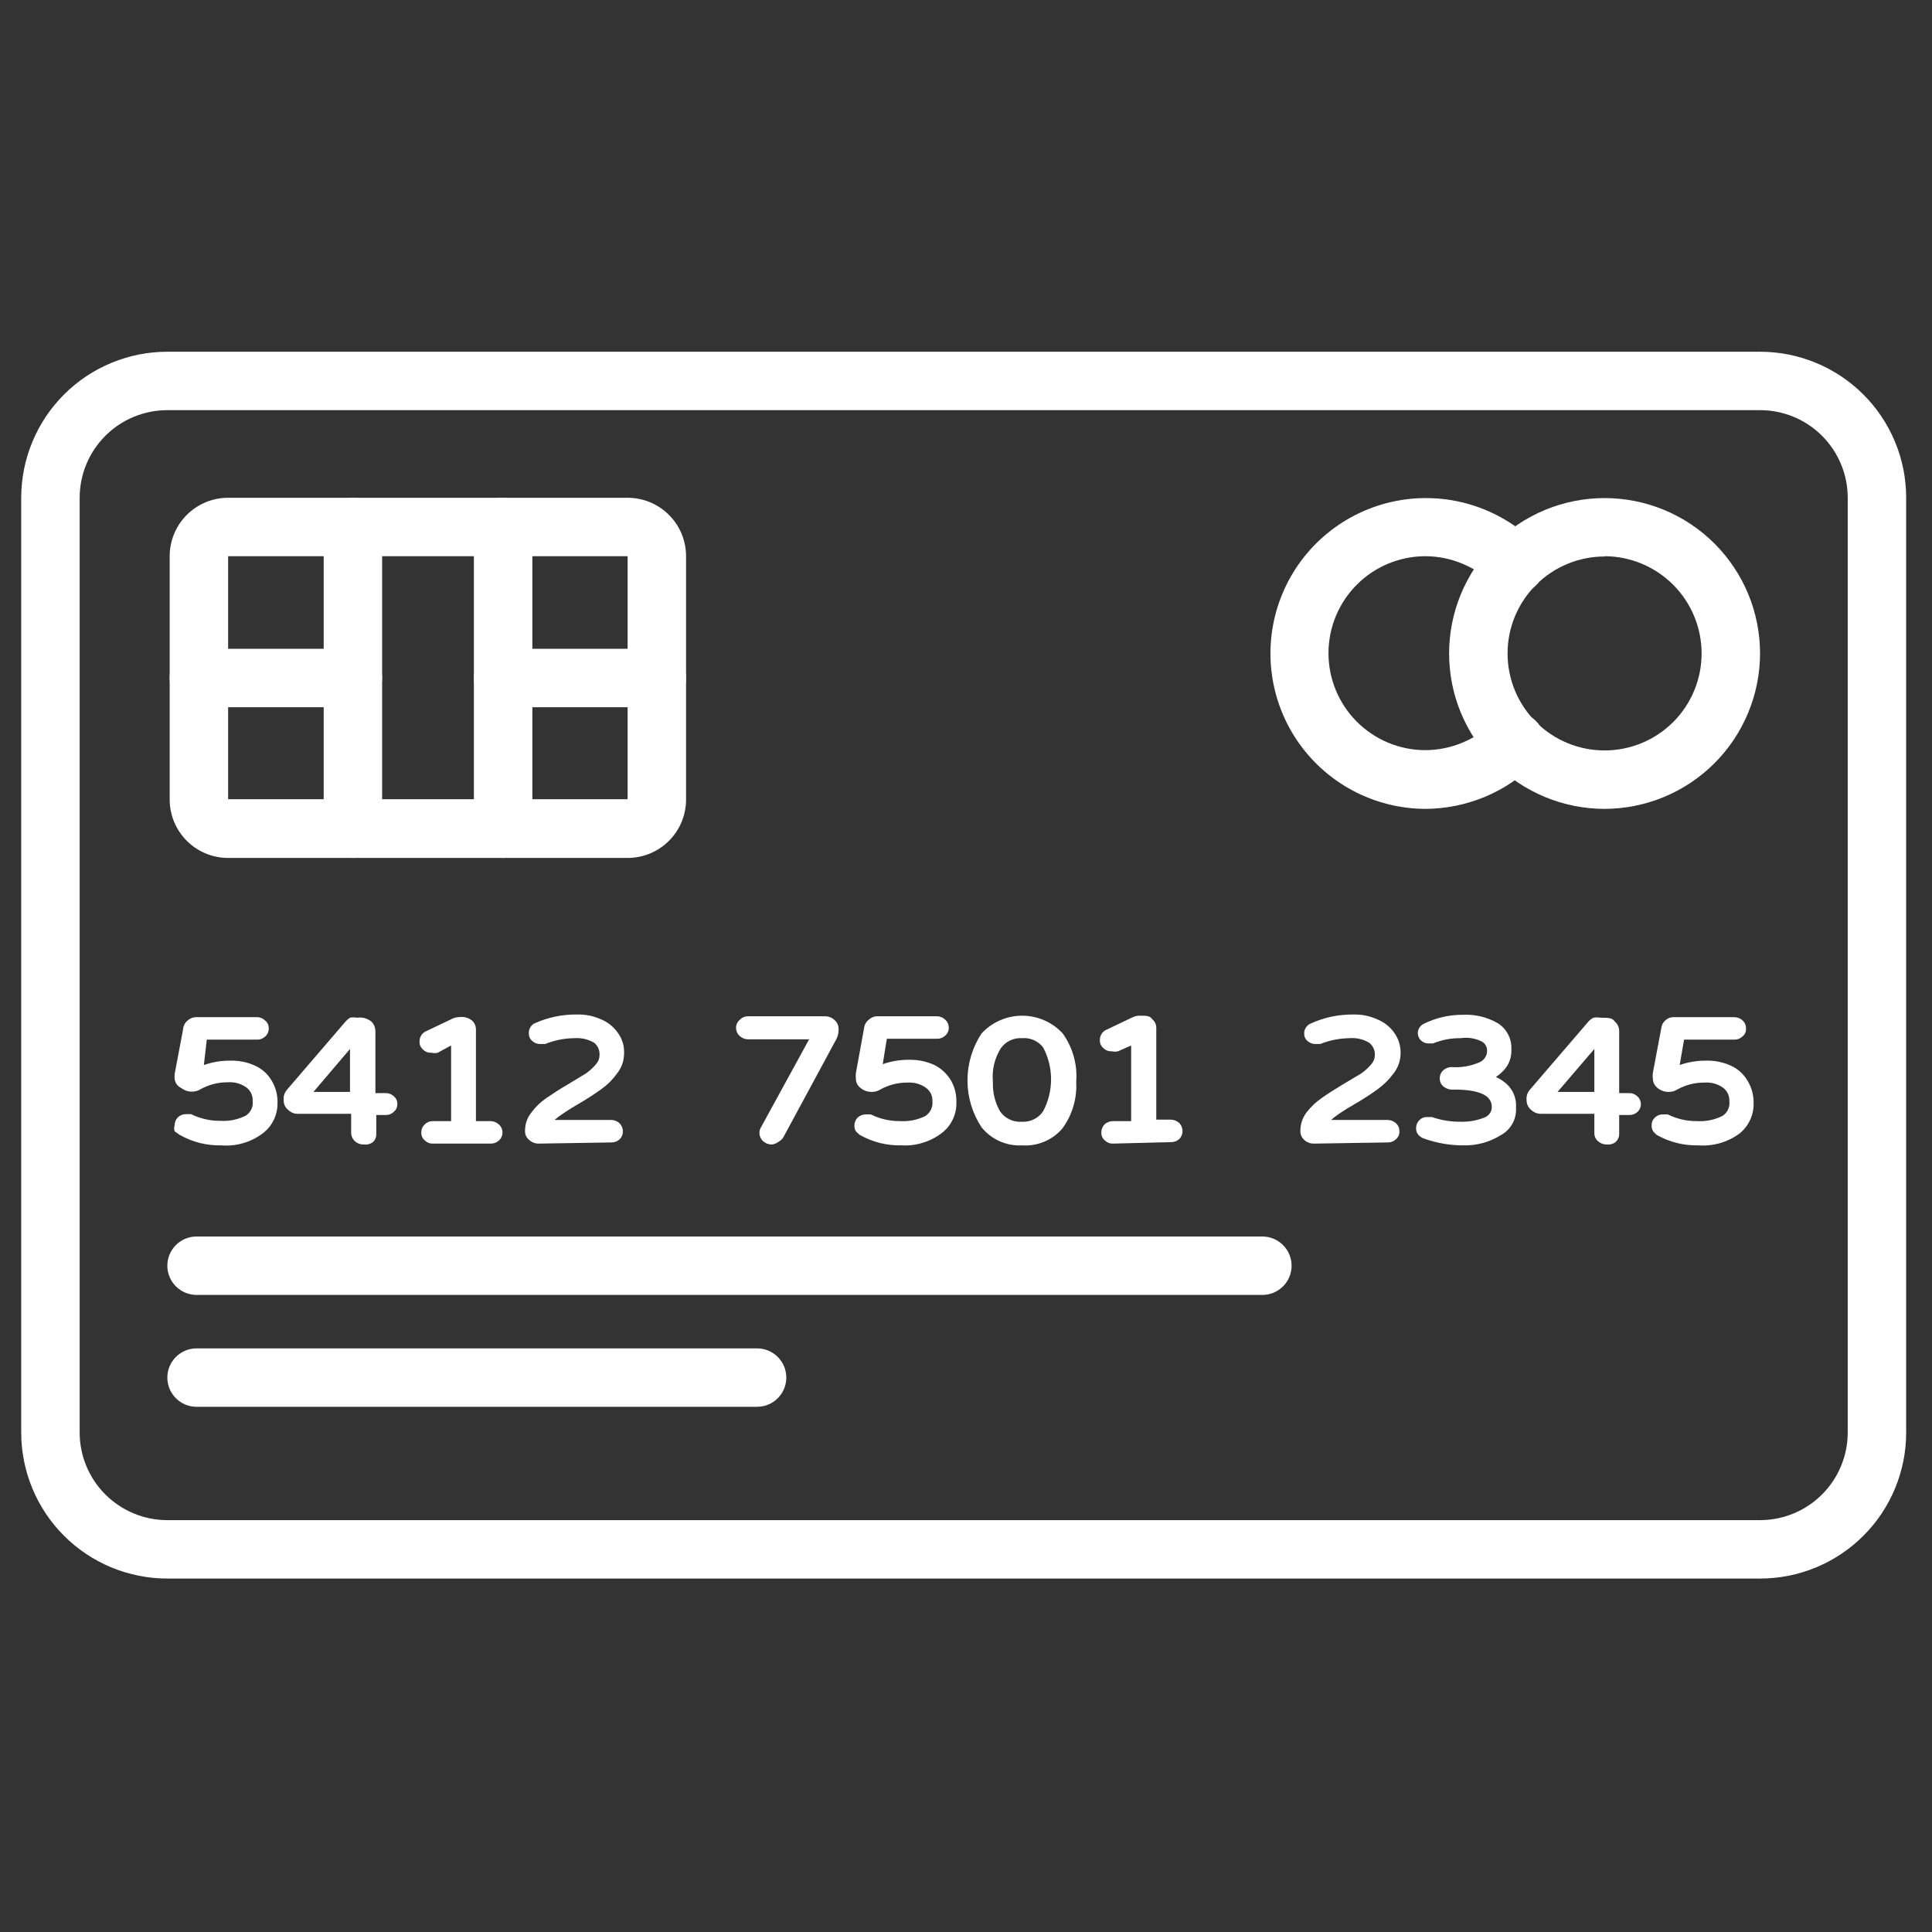 <svg xmlns="http://www.w3.org/2000/svg" xmlns:xlink="http://www.w3.org/1999/xlink" width="400" zoomAndPan="magnify" viewBox="0 0 300 300" height="400" preserveAspectRatio="xMidYMid meet" version="1.0"><rect x="0" y="0" width="300" height="300" fill="#333333" stroke="none"/><defs><clipPath id="5d7e8a90f4"><path d="M 3 54.617 L 296 54.617 L 296 245.117 L 3 245.117 Z M 3 54.617 " clip-rule="nonzero"/></clipPath></defs><g clip-path="url(#5d7e8a90f4)"><path fill="#ffffff" d="M 273.301 245.117 L 25.984 245.117 C 25.242 245.117 24.5 245.078 23.762 245.008 C 23.02 244.934 22.285 244.824 21.559 244.68 C 20.828 244.535 20.109 244.355 19.398 244.141 C 18.688 243.926 17.988 243.676 17.301 243.391 C 16.613 243.105 15.945 242.789 15.289 242.438 C 14.633 242.09 13.996 241.707 13.379 241.293 C 12.762 240.883 12.164 240.441 11.59 239.969 C 11.016 239.496 10.465 239 9.941 238.473 C 9.414 237.949 8.918 237.398 8.445 236.824 C 7.973 236.25 7.531 235.656 7.117 235.039 C 6.707 234.418 6.324 233.785 5.973 233.129 C 5.625 232.473 5.305 231.805 5.023 231.117 C 4.738 230.43 4.488 229.73 4.273 229.02 C 4.055 228.309 3.875 227.59 3.73 226.863 C 3.586 226.133 3.477 225.398 3.402 224.66 C 3.332 223.922 3.293 223.18 3.293 222.438 L 3.293 77.297 C 3.293 76.551 3.332 75.812 3.402 75.07 C 3.477 74.332 3.586 73.598 3.73 72.871 C 3.875 72.141 4.055 71.422 4.273 70.711 C 4.488 70 4.738 69.301 5.023 68.617 C 5.305 67.93 5.625 67.258 5.973 66.605 C 6.324 65.949 6.707 65.312 7.117 64.695 C 7.531 64.078 7.973 63.48 8.445 62.906 C 8.918 62.332 9.414 61.785 9.941 61.258 C 10.465 60.734 11.016 60.234 11.59 59.766 C 12.164 59.293 12.762 58.852 13.379 58.438 C 13.996 58.027 14.633 57.645 15.289 57.293 C 15.945 56.945 16.613 56.629 17.301 56.344 C 17.988 56.059 18.688 55.809 19.398 55.594 C 20.109 55.379 20.828 55.195 21.559 55.051 C 22.285 54.906 23.02 54.797 23.762 54.727 C 24.5 54.652 25.242 54.617 25.984 54.617 L 273.301 54.617 C 274.043 54.617 274.785 54.652 275.523 54.727 C 276.262 54.797 276.996 54.906 277.727 55.051 C 278.453 55.195 279.176 55.379 279.887 55.594 C 280.598 55.809 281.297 56.059 281.98 56.344 C 282.668 56.629 283.34 56.945 283.996 57.293 C 284.652 57.645 285.285 58.027 285.906 58.438 C 286.523 58.852 287.117 59.293 287.695 59.766 C 288.27 60.234 288.816 60.734 289.344 61.258 C 289.867 61.785 290.367 62.332 290.84 62.906 C 291.309 63.48 291.754 64.078 292.164 64.695 C 292.578 65.312 292.961 65.949 293.309 66.605 C 293.66 67.258 293.977 67.93 294.262 68.617 C 294.547 69.301 294.797 70 295.012 70.711 C 295.227 71.422 295.406 72.141 295.555 72.871 C 295.699 73.598 295.809 74.332 295.879 75.07 C 295.953 75.812 295.988 76.551 295.988 77.297 L 295.988 222.438 C 295.988 223.18 295.953 223.922 295.879 224.66 C 295.809 225.398 295.699 226.133 295.555 226.863 C 295.406 227.59 295.227 228.309 295.012 229.02 C 294.797 229.73 294.547 230.43 294.262 231.117 C 293.977 231.805 293.66 232.473 293.309 233.129 C 292.961 233.785 292.578 234.418 292.164 235.039 C 291.754 235.656 291.309 236.25 290.84 236.824 C 290.367 237.398 289.867 237.949 289.344 238.473 C 288.816 239 288.27 239.496 287.695 239.969 C 287.117 240.441 286.523 240.883 285.906 241.293 C 285.285 241.707 284.652 242.09 283.996 242.438 C 283.34 242.789 282.668 243.105 281.98 243.391 C 281.297 243.676 280.598 243.926 279.887 244.141 C 279.176 244.355 278.453 244.535 277.727 244.68 C 276.996 244.824 276.262 244.934 275.523 245.008 C 274.785 245.078 274.043 245.117 273.301 245.117 Z M 25.984 63.688 C 25.09 63.688 24.203 63.773 23.328 63.949 C 22.453 64.125 21.602 64.383 20.773 64.723 C 19.949 65.066 19.164 65.484 18.422 65.98 C 17.676 66.477 16.988 67.043 16.359 67.672 C 15.727 68.305 15.16 68.992 14.664 69.734 C 14.168 70.477 13.75 71.262 13.406 72.086 C 13.066 72.914 12.805 73.766 12.633 74.641 C 12.457 75.516 12.371 76.402 12.371 77.297 L 12.371 222.438 C 12.371 223.332 12.457 224.215 12.633 225.094 C 12.805 225.969 13.066 226.82 13.406 227.645 C 13.75 228.469 14.168 229.254 14.664 229.996 C 15.16 230.742 15.727 231.43 16.359 232.059 C 16.988 232.691 17.676 233.254 18.422 233.75 C 19.164 234.25 19.949 234.668 20.773 235.008 C 21.602 235.352 22.453 235.609 23.328 235.785 C 24.203 235.957 25.09 236.047 25.984 236.047 L 273.301 236.047 C 274.191 236.047 275.078 235.957 275.957 235.785 C 276.832 235.609 277.684 235.352 278.508 235.008 C 279.336 234.668 280.121 234.25 280.863 233.75 C 281.605 233.254 282.293 232.691 282.926 232.059 C 283.559 231.43 284.121 230.742 284.617 229.996 C 285.117 229.254 285.535 228.469 285.875 227.645 C 286.219 226.82 286.477 225.969 286.652 225.094 C 286.824 224.215 286.914 223.332 286.914 222.438 L 286.914 77.297 C 286.914 76.402 286.824 75.516 286.652 74.641 C 286.477 73.766 286.219 72.914 285.875 72.086 C 285.535 71.262 285.117 70.477 284.617 69.734 C 284.121 68.992 283.559 68.305 282.926 67.672 C 282.293 67.043 281.605 66.477 280.863 65.98 C 280.121 65.484 279.336 65.066 278.508 64.723 C 277.684 64.383 276.832 64.125 275.957 63.949 C 275.078 63.773 274.191 63.688 273.301 63.688 Z M 25.984 63.688 " fill-opacity="1" fill-rule="nonzero"/></g><path fill="#ffffff" d="M 221.34 125.602 C 220.848 125.598 220.355 125.582 219.859 125.551 C 219.367 125.52 218.879 125.473 218.387 125.41 C 217.898 125.348 217.41 125.27 216.926 125.18 C 216.441 125.09 215.961 124.98 215.48 124.859 C 215.004 124.738 214.527 124.602 214.059 124.453 C 213.586 124.301 213.121 124.137 212.664 123.957 C 212.203 123.781 211.75 123.586 211.301 123.379 C 210.852 123.176 210.41 122.953 209.977 122.719 C 209.543 122.484 209.113 122.238 208.695 121.98 C 208.273 121.719 207.863 121.445 207.461 121.16 C 207.059 120.875 206.664 120.578 206.281 120.27 C 205.895 119.961 205.52 119.641 205.156 119.309 C 204.793 118.977 204.438 118.633 204.094 118.277 C 203.75 117.926 203.418 117.559 203.094 117.188 C 202.773 116.812 202.465 116.426 202.168 116.035 C 201.867 115.641 201.582 115.238 201.309 114.828 C 201.035 114.418 200.777 113.996 200.527 113.57 C 200.281 113.145 200.047 112.711 199.824 112.27 C 199.605 111.828 199.398 111.379 199.203 110.926 C 199.012 110.473 198.832 110.012 198.668 109.547 C 198.5 109.082 198.352 108.613 198.215 108.141 C 198.078 107.664 197.957 107.188 197.848 106.707 C 197.742 106.223 197.648 105.738 197.57 105.254 C 197.496 104.766 197.434 104.277 197.383 103.785 C 197.336 103.293 197.305 102.801 197.289 102.309 C 197.27 101.816 197.27 101.324 197.281 100.828 C 197.297 100.336 197.324 99.844 197.367 99.352 C 197.41 98.859 197.469 98.371 197.543 97.883 C 197.613 97.395 197.703 96.91 197.805 96.43 C 197.91 95.945 198.027 95.465 198.16 94.992 C 198.293 94.516 198.438 94.047 198.602 93.578 C 198.762 93.113 198.938 92.652 199.129 92.195 C 199.316 91.742 199.52 91.293 199.738 90.848 C 199.957 90.406 200.188 89.969 200.43 89.543 C 200.676 89.113 200.93 88.691 201.199 88.277 C 201.469 87.867 201.754 87.461 202.047 87.066 C 202.344 86.668 202.648 86.281 202.969 85.906 C 203.285 85.527 203.613 85.16 203.957 84.805 C 204.297 84.449 204.648 84.102 205.012 83.766 C 205.371 83.434 205.746 83.109 206.125 82.797 C 206.508 82.484 206.898 82.184 207.301 81.895 C 207.699 81.605 208.109 81.328 208.527 81.066 C 208.945 80.805 209.371 80.555 209.801 80.316 C 210.234 80.078 210.676 79.855 211.121 79.645 C 211.566 79.434 212.02 79.238 212.48 79.055 C 212.938 78.871 213.402 78.703 213.871 78.551 C 214.34 78.395 214.812 78.254 215.289 78.129 C 215.766 78.004 216.246 77.895 216.73 77.801 C 217.215 77.703 217.703 77.621 218.191 77.555 C 218.68 77.492 219.172 77.441 219.664 77.402 C 220.156 77.367 220.648 77.348 221.145 77.344 C 221.637 77.336 222.129 77.348 222.621 77.371 C 223.117 77.395 223.609 77.434 224.098 77.488 C 224.59 77.543 225.078 77.613 225.562 77.699 C 226.051 77.785 226.531 77.883 227.012 78 C 227.492 78.113 227.969 78.242 228.441 78.387 C 228.914 78.527 229.383 78.688 229.844 78.859 C 230.305 79.031 230.762 79.219 231.215 79.418 C 231.664 79.617 232.109 79.832 232.547 80.059 C 232.984 80.285 233.418 80.527 233.84 80.781 C 234.262 81.035 234.676 81.301 235.086 81.582 C 235.492 81.859 235.891 82.152 236.277 82.457 C 236.668 82.758 237.047 83.074 237.414 83.402 C 237.785 83.73 238.145 84.066 238.492 84.418 C 238.707 84.625 238.898 84.855 239.066 85.102 C 239.234 85.352 239.375 85.609 239.492 85.887 C 239.609 86.164 239.695 86.445 239.758 86.738 C 239.816 87.031 239.848 87.328 239.852 87.629 C 239.852 87.926 239.824 88.223 239.77 88.516 C 239.715 88.809 239.629 89.094 239.516 89.371 C 239.402 89.648 239.266 89.914 239.102 90.164 C 238.938 90.414 238.75 90.645 238.539 90.855 C 238.328 91.07 238.102 91.262 237.852 91.43 C 237.605 91.598 237.344 91.738 237.066 91.855 C 236.793 91.973 236.508 92.059 236.215 92.121 C 235.922 92.18 235.625 92.211 235.328 92.215 C 235.027 92.215 234.73 92.188 234.438 92.133 C 234.145 92.074 233.859 91.992 233.582 91.879 C 233.305 91.766 233.039 91.629 232.789 91.465 C 232.539 91.301 232.309 91.113 232.094 90.902 C 230.676 89.465 229.031 88.352 227.168 87.566 C 225.305 86.777 223.363 86.379 221.34 86.367 C 220.352 86.367 219.371 86.465 218.402 86.656 C 217.434 86.852 216.492 87.137 215.578 87.516 C 214.664 87.895 213.797 88.359 212.977 88.906 C 212.152 89.457 211.395 90.082 210.695 90.781 C 209.996 91.48 209.371 92.242 208.82 93.062 C 208.273 93.883 207.809 94.75 207.43 95.664 C 207.051 96.578 206.766 97.52 206.574 98.488 C 206.383 99.457 206.285 100.438 206.285 101.426 C 206.285 102.414 206.383 103.391 206.574 104.363 C 206.766 105.332 207.051 106.273 207.43 107.184 C 207.809 108.098 208.273 108.965 208.82 109.789 C 209.371 110.609 209.996 111.371 210.695 112.07 C 211.395 112.77 212.152 113.395 212.977 113.941 C 213.797 114.492 214.664 114.957 215.578 115.336 C 216.492 115.715 217.434 116 218.402 116.191 C 219.371 116.387 220.352 116.484 221.34 116.484 C 223.363 116.469 225.305 116.07 227.168 115.285 C 229.031 114.5 230.676 113.387 232.094 111.949 C 232.309 111.738 232.535 111.551 232.785 111.387 C 233.035 111.223 233.297 111.082 233.57 110.969 C 233.848 110.855 234.133 110.773 234.426 110.715 C 234.715 110.66 235.012 110.629 235.309 110.633 C 235.609 110.633 235.902 110.664 236.195 110.723 C 236.488 110.781 236.77 110.867 237.047 110.984 C 237.32 111.098 237.582 111.238 237.828 111.406 C 238.078 111.57 238.305 111.762 238.516 111.973 C 238.727 112.184 238.914 112.414 239.078 112.66 C 239.242 112.91 239.379 113.172 239.492 113.449 C 239.605 113.723 239.691 114.008 239.75 114.301 C 239.805 114.59 239.836 114.887 239.832 115.184 C 239.832 115.484 239.801 115.777 239.742 116.07 C 239.684 116.363 239.598 116.645 239.48 116.918 C 239.367 117.195 239.227 117.457 239.059 117.703 C 238.895 117.949 238.703 118.18 238.492 118.387 C 237.371 119.523 236.152 120.539 234.828 121.434 C 233.508 122.332 232.109 123.086 230.637 123.707 C 229.164 124.324 227.648 124.793 226.082 125.113 C 224.52 125.43 222.938 125.594 221.34 125.602 Z M 221.34 125.602 " fill-opacity="1" fill-rule="nonzero"/><path fill="#ffffff" d="M 196.02 201.074 L 30.523 201.074 C 30.223 201.074 29.93 201.047 29.637 200.988 C 29.344 200.93 29.062 200.844 28.785 200.73 C 28.512 200.617 28.25 200.477 28 200.309 C 27.754 200.145 27.523 199.957 27.312 199.746 C 27.102 199.535 26.914 199.305 26.75 199.059 C 26.582 198.812 26.445 198.551 26.328 198.273 C 26.215 198 26.129 197.715 26.07 197.426 C 26.012 197.133 25.984 196.836 25.984 196.539 C 25.984 196.242 26.012 195.945 26.07 195.652 C 26.129 195.363 26.215 195.078 26.328 194.805 C 26.445 194.527 26.582 194.266 26.75 194.02 C 26.914 193.77 27.102 193.543 27.312 193.332 C 27.523 193.121 27.754 192.934 28 192.77 C 28.25 192.602 28.512 192.461 28.785 192.348 C 29.062 192.234 29.344 192.148 29.637 192.09 C 29.93 192.031 30.223 192.004 30.523 192.004 L 196.02 192.004 C 196.316 192.004 196.613 192.031 196.902 192.09 C 197.195 192.148 197.48 192.234 197.754 192.348 C 198.031 192.461 198.293 192.602 198.539 192.77 C 198.789 192.934 199.016 193.121 199.227 193.332 C 199.438 193.543 199.625 193.77 199.793 194.02 C 199.957 194.266 200.098 194.527 200.211 194.805 C 200.324 195.078 200.41 195.363 200.469 195.652 C 200.527 195.945 200.559 196.242 200.559 196.539 C 200.559 196.836 200.527 197.133 200.469 197.426 C 200.41 197.715 200.324 198 200.211 198.273 C 200.098 198.551 199.957 198.812 199.793 199.059 C 199.625 199.305 199.438 199.535 199.227 199.746 C 199.016 199.957 198.789 200.145 198.539 200.309 C 198.293 200.477 198.031 200.617 197.754 200.73 C 197.48 200.844 197.195 200.93 196.902 200.988 C 196.613 201.047 196.316 201.074 196.02 201.074 Z M 196.02 201.074 " fill-opacity="1" fill-rule="nonzero"/><path fill="#ffffff" d="M 117.559 218.445 L 30.523 218.445 C 30.223 218.445 29.93 218.418 29.637 218.359 C 29.344 218.301 29.062 218.215 28.785 218.102 C 28.512 217.988 28.25 217.848 28 217.684 C 27.754 217.516 27.523 217.328 27.312 217.117 C 27.102 216.906 26.914 216.68 26.75 216.43 C 26.582 216.184 26.445 215.922 26.328 215.648 C 26.215 215.371 26.129 215.086 26.07 214.797 C 26.012 214.504 25.984 214.207 25.984 213.91 C 25.984 213.613 26.012 213.316 26.07 213.027 C 26.129 212.734 26.215 212.449 26.328 212.176 C 26.445 211.898 26.582 211.637 26.75 211.391 C 26.914 211.145 27.102 210.914 27.312 210.703 C 27.523 210.492 27.754 210.305 28 210.141 C 28.25 209.973 28.512 209.836 28.785 209.719 C 29.062 209.605 29.344 209.52 29.637 209.461 C 29.93 209.402 30.223 209.375 30.523 209.375 L 117.559 209.375 C 117.855 209.375 118.152 209.402 118.445 209.461 C 118.738 209.52 119.02 209.605 119.297 209.719 C 119.57 209.836 119.832 209.973 120.078 210.141 C 120.328 210.305 120.559 210.492 120.77 210.703 C 120.977 210.914 121.168 211.145 121.332 211.391 C 121.496 211.637 121.637 211.898 121.75 212.176 C 121.867 212.449 121.953 212.734 122.008 213.027 C 122.066 213.316 122.098 213.613 122.098 213.91 C 122.098 214.207 122.066 214.504 122.008 214.797 C 121.953 215.086 121.867 215.371 121.75 215.648 C 121.637 215.922 121.496 216.184 121.332 216.43 C 121.168 216.68 120.977 216.906 120.77 217.117 C 120.559 217.328 120.328 217.516 120.078 217.684 C 119.832 217.848 119.57 217.988 119.297 218.102 C 119.02 218.215 118.738 218.301 118.445 218.359 C 118.152 218.418 117.855 218.445 117.559 218.445 Z M 117.559 218.445 " fill-opacity="1" fill-rule="nonzero"/><path fill="#ffffff" d="M 97.457 133.219 L 35.422 133.219 C 34.828 133.219 34.238 133.164 33.652 133.047 C 33.066 132.93 32.5 132.758 31.949 132.531 C 31.398 132.301 30.875 132.023 30.379 131.691 C 29.887 131.359 29.426 130.984 29.004 130.562 C 28.586 130.141 28.207 129.684 27.875 129.188 C 27.547 128.695 27.266 128.172 27.039 127.621 C 26.809 127.07 26.637 126.504 26.523 125.918 C 26.406 125.336 26.348 124.746 26.348 124.148 L 26.348 86.367 C 26.348 85.77 26.406 85.18 26.523 84.598 C 26.637 84.012 26.809 83.445 27.039 82.895 C 27.266 82.344 27.547 81.82 27.875 81.328 C 28.207 80.832 28.586 80.375 29.004 79.953 C 29.426 79.531 29.887 79.156 30.379 78.824 C 30.875 78.492 31.398 78.215 31.949 77.984 C 32.5 77.758 33.066 77.586 33.652 77.469 C 34.238 77.352 34.828 77.297 35.422 77.297 L 97.457 77.297 C 98.051 77.297 98.641 77.352 99.227 77.469 C 99.812 77.586 100.379 77.758 100.93 77.984 C 101.48 78.215 102.004 78.492 102.5 78.824 C 102.992 79.156 103.453 79.531 103.875 79.953 C 104.293 80.375 104.672 80.832 105.004 81.328 C 105.332 81.82 105.613 82.344 105.84 82.895 C 106.07 83.445 106.242 84.012 106.355 84.598 C 106.473 85.18 106.531 85.77 106.531 86.367 L 106.531 124.105 C 106.535 124.703 106.48 125.293 106.363 125.879 C 106.25 126.465 106.082 127.035 105.855 127.59 C 105.629 128.141 105.348 128.668 105.02 129.164 C 104.688 129.664 104.312 130.125 103.891 130.547 C 103.469 130.973 103.008 131.348 102.512 131.684 C 102.016 132.016 101.492 132.297 100.941 132.527 C 100.387 132.754 99.82 132.93 99.23 133.047 C 98.645 133.16 98.055 133.219 97.457 133.219 Z M 35.422 86.367 L 35.422 124.105 L 97.457 124.105 L 97.457 86.367 Z M 35.422 86.367 " fill-opacity="1" fill-rule="nonzero"/><path fill="#ffffff" d="M 54.801 133.219 C 54.5 133.219 54.207 133.191 53.914 133.133 C 53.621 133.074 53.34 132.988 53.062 132.875 C 52.789 132.762 52.527 132.621 52.277 132.457 C 52.031 132.289 51.801 132.102 51.59 131.891 C 51.379 131.68 51.191 131.453 51.027 131.203 C 50.859 130.957 50.723 130.695 50.605 130.422 C 50.492 130.145 50.406 129.863 50.348 129.57 C 50.289 129.277 50.262 128.984 50.262 128.684 L 50.262 81.832 C 50.262 81.531 50.289 81.238 50.348 80.945 C 50.406 80.652 50.492 80.371 50.605 80.094 C 50.723 79.82 50.859 79.559 51.027 79.312 C 51.191 79.062 51.379 78.836 51.59 78.625 C 51.801 78.414 52.031 78.227 52.277 78.059 C 52.527 77.895 52.789 77.754 53.062 77.641 C 53.34 77.527 53.621 77.441 53.914 77.383 C 54.207 77.324 54.5 77.297 54.801 77.297 C 55.098 77.297 55.395 77.324 55.684 77.383 C 55.977 77.441 56.262 77.527 56.535 77.641 C 56.812 77.754 57.074 77.895 57.32 78.059 C 57.57 78.227 57.797 78.414 58.008 78.625 C 58.219 78.836 58.406 79.062 58.574 79.312 C 58.738 79.559 58.879 79.82 58.992 80.094 C 59.105 80.371 59.191 80.652 59.25 80.945 C 59.309 81.238 59.336 81.531 59.336 81.832 L 59.336 128.684 C 59.336 128.984 59.309 129.277 59.25 129.57 C 59.191 129.863 59.105 130.145 58.992 130.422 C 58.879 130.695 58.738 130.957 58.574 131.203 C 58.406 131.453 58.219 131.68 58.008 131.891 C 57.797 132.102 57.57 132.289 57.32 132.457 C 57.074 132.621 56.812 132.762 56.535 132.875 C 56.262 132.988 55.977 133.074 55.684 133.133 C 55.395 133.191 55.098 133.219 54.801 133.219 Z M 54.801 133.219 " fill-opacity="1" fill-rule="nonzero"/><path fill="#ffffff" d="M 78.125 133.219 C 77.828 133.219 77.531 133.191 77.238 133.133 C 76.945 133.074 76.664 132.988 76.387 132.875 C 76.113 132.762 75.852 132.621 75.602 132.457 C 75.355 132.289 75.125 132.102 74.914 131.891 C 74.703 131.68 74.516 131.453 74.352 131.203 C 74.188 130.957 74.047 130.695 73.934 130.422 C 73.816 130.145 73.73 129.863 73.672 129.57 C 73.617 129.277 73.586 128.984 73.586 128.684 L 73.586 81.832 C 73.586 81.531 73.617 81.238 73.672 80.945 C 73.73 80.652 73.816 80.371 73.934 80.094 C 74.047 79.82 74.188 79.559 74.352 79.312 C 74.516 79.062 74.703 78.836 74.914 78.625 C 75.125 78.414 75.355 78.227 75.602 78.059 C 75.852 77.895 76.113 77.754 76.387 77.641 C 76.664 77.527 76.945 77.441 77.238 77.383 C 77.531 77.324 77.828 77.297 78.125 77.297 C 78.422 77.297 78.719 77.324 79.012 77.383 C 79.301 77.441 79.586 77.527 79.859 77.641 C 80.137 77.754 80.398 77.895 80.645 78.059 C 80.895 78.227 81.121 78.414 81.332 78.625 C 81.543 78.836 81.73 79.062 81.898 79.312 C 82.062 79.559 82.203 79.82 82.316 80.094 C 82.43 80.371 82.516 80.652 82.574 80.945 C 82.633 81.238 82.664 81.531 82.664 81.832 L 82.664 128.684 C 82.664 128.984 82.633 129.277 82.574 129.57 C 82.516 129.863 82.43 130.145 82.316 130.422 C 82.203 130.695 82.062 130.957 81.898 131.203 C 81.73 131.453 81.543 131.68 81.332 131.891 C 81.121 132.102 80.895 132.289 80.645 132.457 C 80.398 132.621 80.137 132.762 79.859 132.875 C 79.586 132.988 79.301 133.074 79.012 133.133 C 78.719 133.191 78.422 133.219 78.125 133.219 Z M 78.125 133.219 " fill-opacity="1" fill-rule="nonzero"/><path fill="#ffffff" d="M 54.801 109.816 L 30.887 109.816 C 30.586 109.816 30.293 109.785 30 109.73 C 29.707 109.672 29.422 109.586 29.148 109.473 C 28.875 109.355 28.613 109.219 28.363 109.051 C 28.117 108.887 27.887 108.699 27.676 108.488 C 27.465 108.277 27.277 108.047 27.113 107.801 C 26.945 107.551 26.805 107.293 26.691 107.016 C 26.578 106.742 26.492 106.457 26.434 106.164 C 26.375 105.875 26.348 105.578 26.348 105.281 C 26.348 104.984 26.375 104.688 26.434 104.395 C 26.492 104.102 26.578 103.82 26.691 103.543 C 26.805 103.27 26.945 103.008 27.113 102.762 C 27.277 102.512 27.465 102.285 27.676 102.074 C 27.887 101.863 28.117 101.676 28.363 101.508 C 28.613 101.344 28.875 101.203 29.148 101.09 C 29.422 100.977 29.707 100.891 30 100.832 C 30.293 100.773 30.586 100.746 30.887 100.746 L 54.801 100.746 C 55.098 100.746 55.395 100.773 55.684 100.832 C 55.977 100.891 56.262 100.977 56.535 101.09 C 56.812 101.203 57.074 101.344 57.32 101.508 C 57.57 101.676 57.797 101.863 58.008 102.074 C 58.219 102.285 58.406 102.512 58.574 102.762 C 58.738 103.008 58.879 103.27 58.992 103.543 C 59.105 103.82 59.191 104.102 59.25 104.395 C 59.309 104.688 59.336 104.984 59.336 105.281 C 59.336 105.578 59.309 105.875 59.25 106.164 C 59.191 106.457 59.105 106.742 58.992 107.016 C 58.879 107.293 58.738 107.551 58.574 107.801 C 58.406 108.047 58.219 108.277 58.008 108.488 C 57.797 108.699 57.57 108.887 57.32 109.051 C 57.074 109.219 56.812 109.355 56.535 109.473 C 56.262 109.586 55.977 109.672 55.684 109.73 C 55.395 109.785 55.098 109.816 54.801 109.816 Z M 54.801 109.816 " fill-opacity="1" fill-rule="nonzero"/><path fill="#ffffff" d="M 101.992 109.816 L 78.125 109.816 C 77.828 109.816 77.531 109.785 77.238 109.73 C 76.945 109.672 76.664 109.586 76.387 109.473 C 76.113 109.355 75.852 109.219 75.602 109.051 C 75.355 108.887 75.125 108.699 74.914 108.488 C 74.703 108.277 74.516 108.047 74.352 107.801 C 74.188 107.551 74.047 107.293 73.934 107.016 C 73.816 106.742 73.73 106.457 73.672 106.164 C 73.617 105.875 73.586 105.578 73.586 105.281 C 73.586 104.984 73.617 104.688 73.672 104.395 C 73.73 104.102 73.816 103.82 73.934 103.543 C 74.047 103.27 74.188 103.008 74.352 102.762 C 74.516 102.512 74.703 102.285 74.914 102.074 C 75.125 101.863 75.355 101.676 75.602 101.508 C 75.852 101.344 76.113 101.203 76.387 101.09 C 76.664 100.977 76.945 100.891 77.238 100.832 C 77.531 100.773 77.828 100.746 78.125 100.746 L 101.992 100.746 C 102.293 100.746 102.586 100.773 102.879 100.832 C 103.172 100.891 103.457 100.977 103.73 101.09 C 104.004 101.203 104.266 101.344 104.516 101.508 C 104.762 101.676 104.992 101.863 105.203 102.074 C 105.414 102.285 105.602 102.512 105.766 102.762 C 105.934 103.008 106.074 103.27 106.188 103.543 C 106.301 103.82 106.387 104.102 106.445 104.395 C 106.504 104.688 106.531 104.984 106.531 105.281 C 106.531 105.578 106.504 105.875 106.445 106.164 C 106.387 106.457 106.301 106.742 106.188 107.016 C 106.074 107.293 105.934 107.551 105.766 107.801 C 105.602 108.047 105.414 108.277 105.203 108.488 C 104.992 108.699 104.762 108.887 104.516 109.051 C 104.266 109.219 104.004 109.355 103.73 109.473 C 103.457 109.586 103.172 109.672 102.879 109.73 C 102.586 109.785 102.293 109.816 101.992 109.816 Z M 101.992 109.816 " fill-opacity="1" fill-rule="nonzero"/><path fill="#ffffff" d="M 34.379 177.852 C 32.066 177.898 29.902 177.355 27.891 176.219 L 27.117 175.676 C 27.012 175.355 27.012 175.039 27.117 174.723 C 27.125 174.25 27.293 173.84 27.617 173.496 C 27.992 173.156 28.43 172.992 28.934 173 L 29.66 173 C 31.09 173.699 32.605 174.047 34.199 174.043 C 35.566 174.121 36.867 173.863 38.102 173.27 C 38.5 173.031 38.805 172.703 39.012 172.281 C 39.219 171.863 39.293 171.422 39.234 170.957 C 39.254 170.555 39.18 170.168 39.012 169.797 C 38.844 169.43 38.602 169.121 38.281 168.871 C 37.41 168.258 36.441 167.984 35.379 168.055 C 33.898 168.051 32.508 168.398 31.203 169.098 C 30.801 169.359 30.363 169.492 29.887 169.508 C 29.246 169.527 28.672 169.344 28.164 168.961 C 27.57 168.672 27.223 168.203 27.117 167.555 C 27.094 167.297 27.094 167.043 27.117 166.785 L 28.434 159.801 C 28.48 159.27 28.707 158.828 29.117 158.484 C 29.527 158.113 30.012 157.934 30.566 157.941 L 39.871 157.941 C 40.359 157.938 40.781 158.105 41.141 158.438 C 41.547 158.766 41.742 159.188 41.73 159.711 C 41.727 160.223 41.531 160.645 41.141 160.98 C 40.777 161.301 40.355 161.449 39.871 161.434 L 32.109 161.434 L 31.656 165.379 C 32.977 164.914 34.34 164.688 35.742 164.699 C 37.121 164.66 38.438 164.93 39.688 165.516 C 40.781 166.039 41.625 166.824 42.23 167.875 C 42.832 168.926 43.121 170.062 43.094 171.273 C 43.105 172.211 42.906 173.102 42.488 173.941 C 42.074 174.781 41.488 175.48 40.73 176.039 C 39.816 176.711 38.812 177.207 37.719 177.52 C 36.625 177.832 35.512 177.941 34.379 177.852 Z M 34.379 177.852 " fill-opacity="1" fill-rule="nonzero"/><path fill="#ffffff" d="M 56.48 177.715 C 55.961 177.727 55.508 177.559 55.117 177.219 C 54.738 176.859 54.539 176.422 54.527 175.902 L 54.527 172.953 L 46.359 172.953 C 45.746 172.98 45.219 172.785 44.77 172.363 C 44.277 171.969 44.039 171.453 44.047 170.82 C 43.996 170.227 44.164 169.695 44.543 169.234 L 53.621 158.664 C 53.832 158.418 54.074 158.207 54.348 158.031 C 54.711 157.957 55.07 157.957 55.434 158.031 C 56.258 157.914 57 158.109 57.66 158.621 C 58.082 159.047 58.297 159.562 58.293 160.164 L 58.293 169.734 L 59.883 169.734 C 60.371 169.73 60.793 169.898 61.152 170.23 C 61.531 170.551 61.711 170.961 61.699 171.457 C 61.695 171.957 61.496 172.367 61.109 172.68 C 60.762 173 60.352 173.152 59.883 173.133 L 58.43 173.133 L 58.43 176.082 C 58.441 176.613 58.246 177.055 57.84 177.398 C 57.426 177.672 56.973 177.781 56.48 177.715 Z M 54.348 169.551 L 54.348 162.883 L 48.672 169.551 Z M 54.348 169.551 " fill-opacity="1" fill-rule="nonzero"/><path fill="#ffffff" d="M 67.234 177.578 C 66.742 177.59 66.316 177.426 65.965 177.082 C 65.586 176.762 65.402 176.352 65.418 175.855 C 65.414 175.352 65.598 174.93 65.965 174.586 C 66.316 174.242 66.742 174.078 67.234 174.086 L 70.047 174.086 L 70.047 162.34 L 67.961 163.473 C 67.641 163.543 67.324 163.543 67.008 163.473 C 66.496 163.496 66.059 163.332 65.691 162.977 C 65.305 162.641 65.121 162.215 65.145 161.703 C 65.145 161.34 65.246 161.008 65.453 160.707 C 65.664 160.41 65.938 160.195 66.281 160.07 L 70.184 158.211 C 70.523 158.035 70.887 157.945 71.273 157.941 C 72.031 157.828 72.711 158.012 73.312 158.484 C 73.703 158.855 73.898 159.309 73.902 159.844 L 73.902 174.086 L 76.129 174.086 C 76.629 174.09 77.066 174.254 77.445 174.586 C 77.629 174.746 77.773 174.938 77.871 175.156 C 77.973 175.379 78.023 175.613 78.023 175.855 C 78.023 176.102 77.973 176.332 77.871 176.555 C 77.773 176.777 77.629 176.965 77.445 177.125 C 77.062 177.445 76.625 177.598 76.129 177.578 Z M 67.234 177.578 " fill-opacity="1" fill-rule="nonzero"/><path fill="#ffffff" d="M 83.707 177.578 C 83.137 177.594 82.637 177.414 82.207 177.035 C 81.734 176.668 81.508 176.184 81.527 175.586 C 81.527 174.492 81.875 173.523 82.57 172.68 C 83.207 171.828 83.961 171.102 84.84 170.504 C 85.703 169.914 86.793 169.188 88.199 168.371 L 90.965 166.695 C 91.559 166.281 92.09 165.797 92.555 165.242 C 92.91 164.84 93.09 164.371 93.098 163.836 C 93.129 163.07 92.859 162.438 92.281 161.93 C 91.328 161.375 90.301 161.133 89.195 161.207 C 87.629 161.223 86.113 161.523 84.66 162.113 L 83.844 162.113 C 83.395 162.109 83 161.957 82.664 161.66 C 82.297 161.352 82.117 160.957 82.117 160.48 C 82.098 160.168 82.164 159.871 82.309 159.594 C 82.457 159.316 82.664 159.098 82.934 158.938 C 85.07 157.969 87.309 157.5 89.652 157.531 C 90.914 157.508 92.125 157.75 93.281 158.258 C 94.359 158.699 95.238 159.395 95.914 160.344 C 96.602 161.273 96.934 162.316 96.91 163.473 C 96.914 164.695 96.539 165.785 95.777 166.738 C 95.082 167.695 94.25 168.512 93.281 169.188 C 92.328 169.867 91.102 170.684 89.605 171.547 C 88.109 172.41 87.293 173 86.609 173.496 L 86.109 173.906 L 94.871 173.906 C 95.371 173.906 95.809 174.074 96.184 174.406 C 96.355 174.57 96.488 174.766 96.582 174.984 C 96.676 175.207 96.723 175.434 96.723 175.676 C 96.723 175.914 96.676 176.145 96.582 176.363 C 96.488 176.586 96.355 176.777 96.184 176.945 C 95.805 177.262 95.367 177.414 94.871 177.398 Z M 83.707 177.578 " fill-opacity="1" fill-rule="nonzero"/><path fill="#ffffff" d="M 119.875 177.715 C 119.355 177.727 118.902 177.559 118.512 177.219 C 118.129 176.859 117.934 176.422 117.922 175.902 C 117.922 175.57 118.012 175.27 118.195 174.996 L 125.637 161.387 L 116.199 161.387 C 115.695 161.387 115.258 161.219 114.883 160.887 C 114.504 160.551 114.305 160.125 114.293 159.617 C 114.293 159.105 114.492 158.68 114.883 158.348 C 115.242 157.98 115.68 157.797 116.199 157.805 L 127.996 157.805 C 128.582 157.785 129.094 157.969 129.539 158.348 C 129.996 158.742 130.227 159.242 130.219 159.844 C 130.223 160.352 130.117 160.836 129.902 161.297 L 121.645 176.582 C 121.453 176.895 121.195 177.137 120.871 177.309 C 120.574 177.531 120.242 177.668 119.875 177.715 Z M 119.875 177.715 " fill-opacity="1" fill-rule="nonzero"/><path fill="#ffffff" d="M 139.977 177.852 C 137.664 177.898 135.5 177.355 133.488 176.219 L 132.941 175.719 C 132.738 175.434 132.648 175.117 132.672 174.766 C 132.676 174.293 132.844 173.887 133.168 173.543 C 133.543 173.203 133.98 173.035 134.484 173.043 L 135.211 173.043 C 136.641 173.746 138.156 174.094 139.75 174.086 C 141.117 174.164 142.418 173.906 143.652 173.316 C 144.043 173.07 144.344 172.738 144.547 172.32 C 144.754 171.902 144.832 171.465 144.785 171.004 C 144.809 170.594 144.73 170.203 144.555 169.832 C 144.379 169.461 144.121 169.156 143.789 168.918 C 142.93 168.312 141.977 168.043 140.93 168.102 C 139.449 168.094 138.059 168.441 136.754 169.145 C 136.355 169.402 135.914 169.539 135.438 169.551 C 134.801 169.574 134.227 169.391 133.715 169.008 C 133.16 168.621 132.887 168.094 132.898 167.418 C 132.871 167.164 132.871 166.906 132.898 166.648 L 134.168 159.664 C 134.23 159.125 134.473 158.688 134.895 158.348 C 135.305 157.969 135.789 157.785 136.344 157.805 L 145.422 157.805 C 145.926 157.797 146.363 157.961 146.738 158.305 C 147.117 158.641 147.312 159.066 147.328 159.574 C 147.324 160.086 147.129 160.512 146.738 160.844 C 146.359 161.172 145.922 161.32 145.422 161.297 L 137.707 161.297 L 137.07 165.242 C 138.395 164.777 139.754 164.551 141.156 164.562 C 142.535 164.535 143.852 164.809 145.105 165.379 C 146.172 165.926 147.02 166.711 147.645 167.738 C 148.25 168.789 148.535 169.926 148.508 171.141 C 148.539 172.066 148.355 172.945 147.965 173.785 C 147.574 174.625 147.012 175.332 146.285 175.902 C 145.383 176.594 144.391 177.109 143.305 177.445 C 142.219 177.781 141.109 177.918 139.977 177.852 Z M 139.977 177.852 " fill-opacity="1" fill-rule="nonzero"/><path fill="#ffffff" d="M 158.719 177.852 C 157.5 177.918 156.336 177.703 155.223 177.207 C 154.113 176.711 153.176 175.988 152.41 175.039 C 151.699 173.957 151.156 172.801 150.785 171.559 C 150.414 170.32 150.23 169.055 150.23 167.762 C 150.23 166.465 150.414 165.199 150.785 163.961 C 151.156 162.723 151.699 161.562 152.41 160.48 C 152.812 160.043 153.254 159.656 153.734 159.309 C 154.219 158.965 154.73 158.676 155.273 158.438 C 155.816 158.199 156.379 158.02 156.957 157.898 C 157.539 157.777 158.125 157.715 158.719 157.715 C 159.309 157.715 159.898 157.777 160.477 157.898 C 161.059 158.02 161.617 158.199 162.16 158.438 C 162.703 158.676 163.215 158.965 163.699 159.309 C 164.18 159.656 164.625 160.043 165.023 160.48 C 165.805 161.574 166.375 162.766 166.734 164.059 C 167.094 165.355 167.219 166.672 167.113 168.008 C 167.184 169.309 167.031 170.582 166.66 171.828 C 166.285 173.074 165.711 174.223 164.934 175.266 C 164.156 176.16 163.223 176.832 162.129 177.289 C 161.035 177.742 159.898 177.93 158.719 177.852 Z M 158.719 161.207 C 158.055 161.16 157.422 161.285 156.82 161.578 C 156.223 161.867 155.734 162.289 155.359 162.84 C 154.406 164.434 154.012 166.156 154.18 168.008 C 154.121 169.621 154.484 171.133 155.27 172.547 C 155.645 173.094 156.133 173.516 156.73 173.809 C 157.332 174.098 157.961 174.223 158.625 174.18 C 159.293 174.227 159.926 174.105 160.527 173.812 C 161.125 173.52 161.613 173.098 161.984 172.547 C 162.387 171.781 162.691 170.984 162.898 170.148 C 163.105 169.312 163.207 168.461 163.207 167.602 C 163.207 166.738 163.105 165.891 162.898 165.055 C 162.691 164.219 162.387 163.418 161.984 162.656 C 161.602 162.152 161.117 161.77 160.535 161.512 C 159.957 161.254 159.352 161.152 158.719 161.207 Z M 158.719 161.207 " fill-opacity="1" fill-rule="nonzero"/><path fill="#ffffff" d="M 172.832 177.578 C 172.336 177.59 171.914 177.426 171.559 177.082 C 171.18 176.762 171 176.352 171.016 175.855 C 171.016 175.367 171.18 174.945 171.516 174.586 C 171.891 174.254 172.328 174.09 172.832 174.086 L 175.645 174.086 L 175.645 162.34 L 173.602 163.246 C 173.285 163.316 172.965 163.316 172.648 163.246 C 172.137 163.27 171.699 163.105 171.332 162.746 C 170.945 162.414 170.766 161.988 170.789 161.477 C 170.785 161.113 170.887 160.781 171.098 160.48 C 171.305 160.184 171.578 159.969 171.922 159.844 L 175.824 157.984 C 176.168 157.809 176.531 157.719 176.914 157.715 C 178.051 157.715 178.547 157.715 178.91 158.258 C 179.336 158.613 179.547 159.066 179.547 159.617 L 179.547 173.859 L 181.77 173.859 C 182.27 173.863 182.711 174.027 183.086 174.359 C 183.258 174.527 183.391 174.719 183.484 174.941 C 183.578 175.16 183.625 175.391 183.625 175.629 C 183.625 175.867 183.578 176.098 183.484 176.32 C 183.391 176.539 183.258 176.734 183.086 176.898 C 182.707 177.219 182.266 177.367 181.77 177.352 Z M 172.832 177.578 " fill-opacity="1" fill-rule="nonzero"/><path fill="#ffffff" d="M 204.098 177.578 C 203.512 177.602 202.996 177.422 202.555 177.035 C 202.121 176.648 201.91 176.164 201.918 175.586 C 201.93 174.508 202.266 173.539 202.918 172.68 C 203.578 171.84 204.348 171.113 205.23 170.504 C 206.047 169.914 207.184 169.188 208.543 168.371 L 211.355 166.695 C 211.949 166.281 212.48 165.797 212.945 165.242 C 213.301 164.84 213.48 164.371 213.488 163.836 C 213.508 163.469 213.438 163.117 213.285 162.781 C 213.133 162.445 212.914 162.164 212.629 161.93 C 211.676 161.363 210.648 161.121 209.543 161.207 C 207.973 161.23 206.461 161.535 205.004 162.113 L 204.234 162.113 C 203.781 162.109 203.391 161.957 203.051 161.66 C 202.688 161.352 202.508 160.957 202.508 160.48 C 202.508 160.148 202.598 159.84 202.777 159.559 C 202.957 159.281 203.203 159.074 203.508 158.938 C 205.625 157.977 207.848 157.508 210.176 157.531 C 211.441 157.508 212.648 157.75 213.809 158.258 C 214.898 158.699 215.793 159.395 216.484 160.344 C 217.152 161.281 217.488 162.324 217.484 163.473 C 217.488 164.695 217.109 165.785 216.348 166.738 C 215.641 167.684 214.809 168.5 213.852 169.188 C 212.898 169.867 211.676 170.684 210.176 171.547 C 208.68 172.41 207.816 173 207.184 173.496 L 206.684 173.906 L 215.441 173.906 C 215.941 173.906 216.383 174.074 216.758 174.406 C 217.125 174.75 217.305 175.172 217.301 175.676 C 217.312 176.195 217.117 176.617 216.711 176.945 C 216.348 177.266 215.926 177.418 215.441 177.398 Z M 204.098 177.578 " fill-opacity="1" fill-rule="nonzero"/><path fill="#ffffff" d="M 227.285 177.852 C 225.133 177.859 223.047 177.496 221.023 176.762 C 220.703 176.633 220.43 176.438 220.207 176.172 C 219.98 175.879 219.875 175.547 219.887 175.176 C 219.891 174.699 220.055 174.293 220.387 173.949 C 220.738 173.598 221.16 173.43 221.656 173.453 L 222.34 173.453 C 223.809 173.961 225.32 174.203 226.875 174.18 C 228.113 174.211 229.309 174 230.461 173.543 C 230.82 173.422 231.109 173.207 231.328 172.898 C 231.547 172.59 231.652 172.242 231.641 171.863 C 231.641 170.098 229.691 169.188 225.832 169.188 C 225.191 169.258 224.613 169.094 224.109 168.691 C 223.742 168.363 223.562 167.953 223.562 167.465 C 223.559 166.961 223.742 166.539 224.109 166.195 C 224.469 165.871 224.895 165.703 225.379 165.695 C 226.875 165.801 228.312 165.559 229.691 164.969 C 230.062 164.82 230.359 164.582 230.582 164.25 C 230.805 163.922 230.918 163.555 230.914 163.156 C 230.922 162.852 230.848 162.566 230.691 162.305 C 230.539 162.043 230.324 161.844 230.055 161.703 C 229.016 161.207 227.926 161.039 226.785 161.207 C 225.309 161.191 223.887 161.465 222.52 162.023 L 221.84 162.023 C 221.41 162.027 221.031 161.891 220.707 161.613 C 220.605 161.527 220.52 161.43 220.445 161.32 C 220.367 161.215 220.309 161.098 220.262 160.973 C 220.215 160.852 220.184 160.723 220.172 160.594 C 220.156 160.461 220.156 160.332 220.176 160.199 C 220.195 160.07 220.227 159.945 220.277 159.82 C 220.328 159.699 220.391 159.586 220.469 159.48 C 220.547 159.371 220.637 159.277 220.738 159.195 C 220.84 159.109 220.949 159.039 221.066 158.984 C 222.969 158.043 224.98 157.574 227.105 157.578 C 229.062 157.48 230.895 157.918 232.594 158.891 C 233.277 159.332 233.809 159.91 234.18 160.629 C 234.555 161.352 234.719 162.117 234.684 162.93 C 234.738 164.18 234.348 165.27 233.504 166.195 C 233.137 166.59 232.727 166.941 232.277 167.238 C 232.875 167.5 233.422 167.848 233.91 168.281 C 234.434 168.75 234.828 169.312 235.094 169.965 C 235.355 170.621 235.461 171.297 235.406 172 C 235.434 172.43 235.398 172.855 235.305 173.277 C 235.211 173.699 235.059 174.098 234.848 174.477 C 234.641 174.855 234.383 175.195 234.078 175.5 C 233.77 175.805 233.426 176.059 233.047 176.266 C 231.281 177.355 229.363 177.887 227.285 177.852 Z M 227.285 177.852 " fill-opacity="1" fill-rule="nonzero"/><path fill="#ffffff" d="M 249.477 177.715 C 248.973 177.715 248.535 177.547 248.16 177.219 C 247.754 176.871 247.559 176.434 247.57 175.902 L 247.57 172.953 L 239.355 172.953 C 238.75 172.965 238.219 172.77 237.77 172.363 C 237.297 171.957 237.055 171.445 237.043 170.82 C 236.996 170.227 237.16 169.695 237.539 169.234 L 246.617 158.664 C 246.844 158.395 247.117 158.184 247.434 158.031 C 247.797 157.965 248.16 157.965 248.523 158.031 C 249.746 158.031 250.336 158.031 250.746 158.621 C 251.207 159.031 251.434 159.547 251.426 160.164 L 251.426 169.734 L 252.969 169.734 C 253.457 169.73 253.883 169.898 254.238 170.23 C 254.418 170.387 254.551 170.57 254.648 170.785 C 254.746 171 254.793 171.223 254.793 171.457 C 254.793 171.691 254.746 171.914 254.648 172.129 C 254.551 172.344 254.418 172.527 254.238 172.68 C 253.879 173 253.453 173.152 252.969 173.133 L 251.426 173.133 L 251.426 176.082 C 251.422 176.621 251.207 177.059 250.793 177.398 C 250.391 177.664 249.953 177.77 249.477 177.715 Z M 247.57 169.551 L 247.57 162.883 L 241.852 169.551 Z M 247.57 169.551 " fill-opacity="1" fill-rule="nonzero"/><path fill="#ffffff" d="M 263.723 177.852 C 261.41 177.898 259.25 177.355 257.234 176.219 L 256.734 175.719 C 256.535 175.434 256.441 175.117 256.465 174.766 C 256.449 174.285 256.617 173.879 256.961 173.543 C 257.316 173.199 257.742 173.035 258.234 173.043 L 258.961 173.043 C 260.391 173.746 261.902 174.094 263.496 174.086 C 264.863 174.164 266.164 173.906 267.398 173.316 C 267.801 173.078 268.105 172.746 268.312 172.328 C 268.516 171.91 268.59 171.465 268.535 171.004 C 268.555 170.598 268.48 170.211 268.312 169.844 C 268.145 169.477 267.902 169.168 267.582 168.918 C 266.711 168.305 265.742 168.031 264.676 168.102 C 263.199 168.094 261.805 168.441 260.504 169.145 C 260.102 169.402 259.664 169.539 259.188 169.551 C 258.551 169.566 257.977 169.383 257.461 169.008 C 256.934 168.609 256.66 168.082 256.645 167.418 C 256.621 167.164 256.621 166.906 256.645 166.648 L 257.961 159.664 C 258.008 159.195 258.207 158.805 258.551 158.484 C 258.945 158.105 259.414 157.926 259.957 157.941 L 269.262 157.941 C 269.762 157.941 270.199 158.109 270.578 158.438 C 270.945 158.781 271.125 159.207 271.121 159.711 C 271.141 160.234 270.945 160.656 270.531 160.98 C 270.168 161.301 269.746 161.449 269.262 161.434 L 261.5 161.434 L 260.82 165.379 C 262.141 164.914 263.504 164.688 264.902 164.699 C 266.285 164.66 267.602 164.93 268.852 165.516 C 269.941 166.039 270.789 166.824 271.395 167.875 C 272.012 168.922 272.312 170.059 272.301 171.273 C 272.324 172.199 272.141 173.078 271.75 173.918 C 271.359 174.754 270.801 175.461 270.078 176.039 C 269.16 176.707 268.152 177.195 267.062 177.508 C 265.969 177.82 264.855 177.934 263.723 177.852 Z M 263.723 177.852 " fill-opacity="1" fill-rule="nonzero"/><path fill="#ffffff" d="M 249.156 125.602 C 248.367 125.602 247.578 125.562 246.793 125.484 C 246.004 125.406 245.223 125.289 244.449 125.137 C 243.672 124.984 242.906 124.789 242.148 124.562 C 241.395 124.332 240.648 124.066 239.918 123.762 C 239.188 123.461 238.477 123.125 237.777 122.75 C 237.082 122.379 236.402 121.973 235.746 121.535 C 235.09 121.094 234.453 120.625 233.844 120.125 C 233.23 119.621 232.645 119.09 232.086 118.531 C 231.527 117.973 230.996 117.391 230.496 116.777 C 229.996 116.168 229.523 115.535 229.086 114.875 C 228.645 114.219 228.238 113.543 227.867 112.844 C 227.492 112.148 227.156 111.434 226.855 110.703 C 226.551 109.973 226.285 109.23 226.055 108.477 C 225.824 107.719 225.633 106.953 225.48 106.18 C 225.324 105.402 225.211 104.621 225.133 103.836 C 225.055 103.051 225.016 102.262 225.016 101.469 C 225.016 100.68 225.055 99.891 225.133 99.105 C 225.211 98.32 225.324 97.539 225.48 96.762 C 225.633 95.988 225.824 95.223 226.055 94.465 C 226.285 93.711 226.551 92.965 226.855 92.234 C 227.156 91.508 227.492 90.793 227.867 90.094 C 228.238 89.398 228.645 88.723 229.086 88.066 C 229.523 87.406 229.996 86.773 230.496 86.164 C 230.996 85.551 231.527 84.965 232.086 84.406 C 232.645 83.848 233.23 83.32 233.844 82.816 C 234.453 82.316 235.09 81.848 235.746 81.406 C 236.402 80.969 237.082 80.562 237.777 80.191 C 238.477 79.816 239.188 79.48 239.918 79.176 C 240.648 78.875 241.395 78.609 242.148 78.379 C 242.906 78.148 243.672 77.957 244.449 77.805 C 245.223 77.648 246.004 77.535 246.793 77.457 C 247.578 77.379 248.367 77.34 249.156 77.34 C 249.949 77.34 250.738 77.379 251.523 77.457 C 252.312 77.535 253.094 77.648 253.867 77.805 C 254.645 77.957 255.41 78.148 256.164 78.379 C 256.922 78.609 257.664 78.875 258.395 79.176 C 259.125 79.48 259.84 79.816 260.539 80.191 C 261.234 80.562 261.914 80.969 262.57 81.406 C 263.227 81.848 263.863 82.316 264.473 82.816 C 265.086 83.32 265.668 83.848 266.227 84.406 C 266.789 84.965 267.316 85.551 267.82 86.164 C 268.32 86.773 268.793 87.406 269.23 88.066 C 269.672 88.723 270.074 89.398 270.449 90.094 C 270.82 90.793 271.16 91.508 271.461 92.234 C 271.766 92.965 272.031 93.711 272.258 94.465 C 272.488 95.223 272.68 95.988 272.836 96.762 C 272.988 97.539 273.105 98.32 273.184 99.105 C 273.262 99.891 273.301 100.68 273.301 101.469 C 273.297 102.262 273.258 103.047 273.18 103.836 C 273.102 104.621 272.984 105.398 272.828 106.176 C 272.672 106.949 272.48 107.715 272.25 108.469 C 272.02 109.227 271.754 109.969 271.449 110.699 C 271.145 111.426 270.809 112.141 270.434 112.836 C 270.062 113.531 269.656 114.211 269.219 114.867 C 268.777 115.523 268.309 116.156 267.805 116.766 C 267.305 117.375 266.773 117.961 266.215 118.52 C 265.656 119.078 265.07 119.609 264.461 120.109 C 263.852 120.609 263.215 121.082 262.559 121.52 C 261.902 121.961 261.227 122.363 260.527 122.738 C 259.832 123.109 259.117 123.449 258.391 123.75 C 257.66 124.055 256.918 124.32 256.16 124.551 C 255.406 124.781 254.641 124.973 253.863 125.129 C 253.09 125.285 252.309 125.402 251.523 125.48 C 250.734 125.559 249.949 125.598 249.156 125.602 Z M 249.156 86.41 C 248.168 86.41 247.188 86.508 246.219 86.703 C 245.25 86.895 244.305 87.18 243.391 87.559 C 242.477 87.938 241.609 88.398 240.789 88.949 C 239.965 89.5 239.203 90.125 238.504 90.824 C 237.805 91.523 237.18 92.281 236.633 93.105 C 236.082 93.926 235.617 94.793 235.238 95.707 C 234.859 96.621 234.574 97.562 234.383 98.531 C 234.188 99.504 234.094 100.48 234.094 101.469 C 234.094 102.461 234.188 103.438 234.383 104.406 C 234.574 105.379 234.859 106.32 235.238 107.234 C 235.617 108.148 236.082 109.016 236.633 109.836 C 237.18 110.66 237.805 111.418 238.504 112.117 C 239.203 112.816 239.965 113.441 240.789 113.992 C 241.609 114.539 242.477 115.004 243.391 115.383 C 244.305 115.762 245.25 116.047 246.219 116.238 C 247.188 116.434 248.168 116.527 249.156 116.527 C 250.148 116.527 251.125 116.434 252.098 116.238 C 253.066 116.047 254.008 115.762 254.922 115.383 C 255.836 115.004 256.707 114.539 257.527 113.992 C 258.352 113.441 259.113 112.816 259.812 112.117 C 260.512 111.418 261.137 110.66 261.684 109.836 C 262.234 109.016 262.699 108.148 263.078 107.234 C 263.457 106.32 263.742 105.379 263.934 104.406 C 264.129 103.438 264.223 102.461 264.223 101.469 C 264.223 100.48 264.129 99.5 263.934 98.531 C 263.742 97.559 263.457 96.617 263.078 95.699 C 262.699 94.785 262.234 93.918 261.688 93.094 C 261.137 92.27 260.512 91.508 259.812 90.805 C 259.113 90.105 258.355 89.48 257.531 88.926 C 256.707 88.375 255.84 87.91 254.926 87.527 C 254.012 87.148 253.07 86.859 252.098 86.664 C 251.129 86.469 250.148 86.371 249.156 86.367 Z M 249.156 86.41 " fill-opacity="1" fill-rule="nonzero"/></svg>